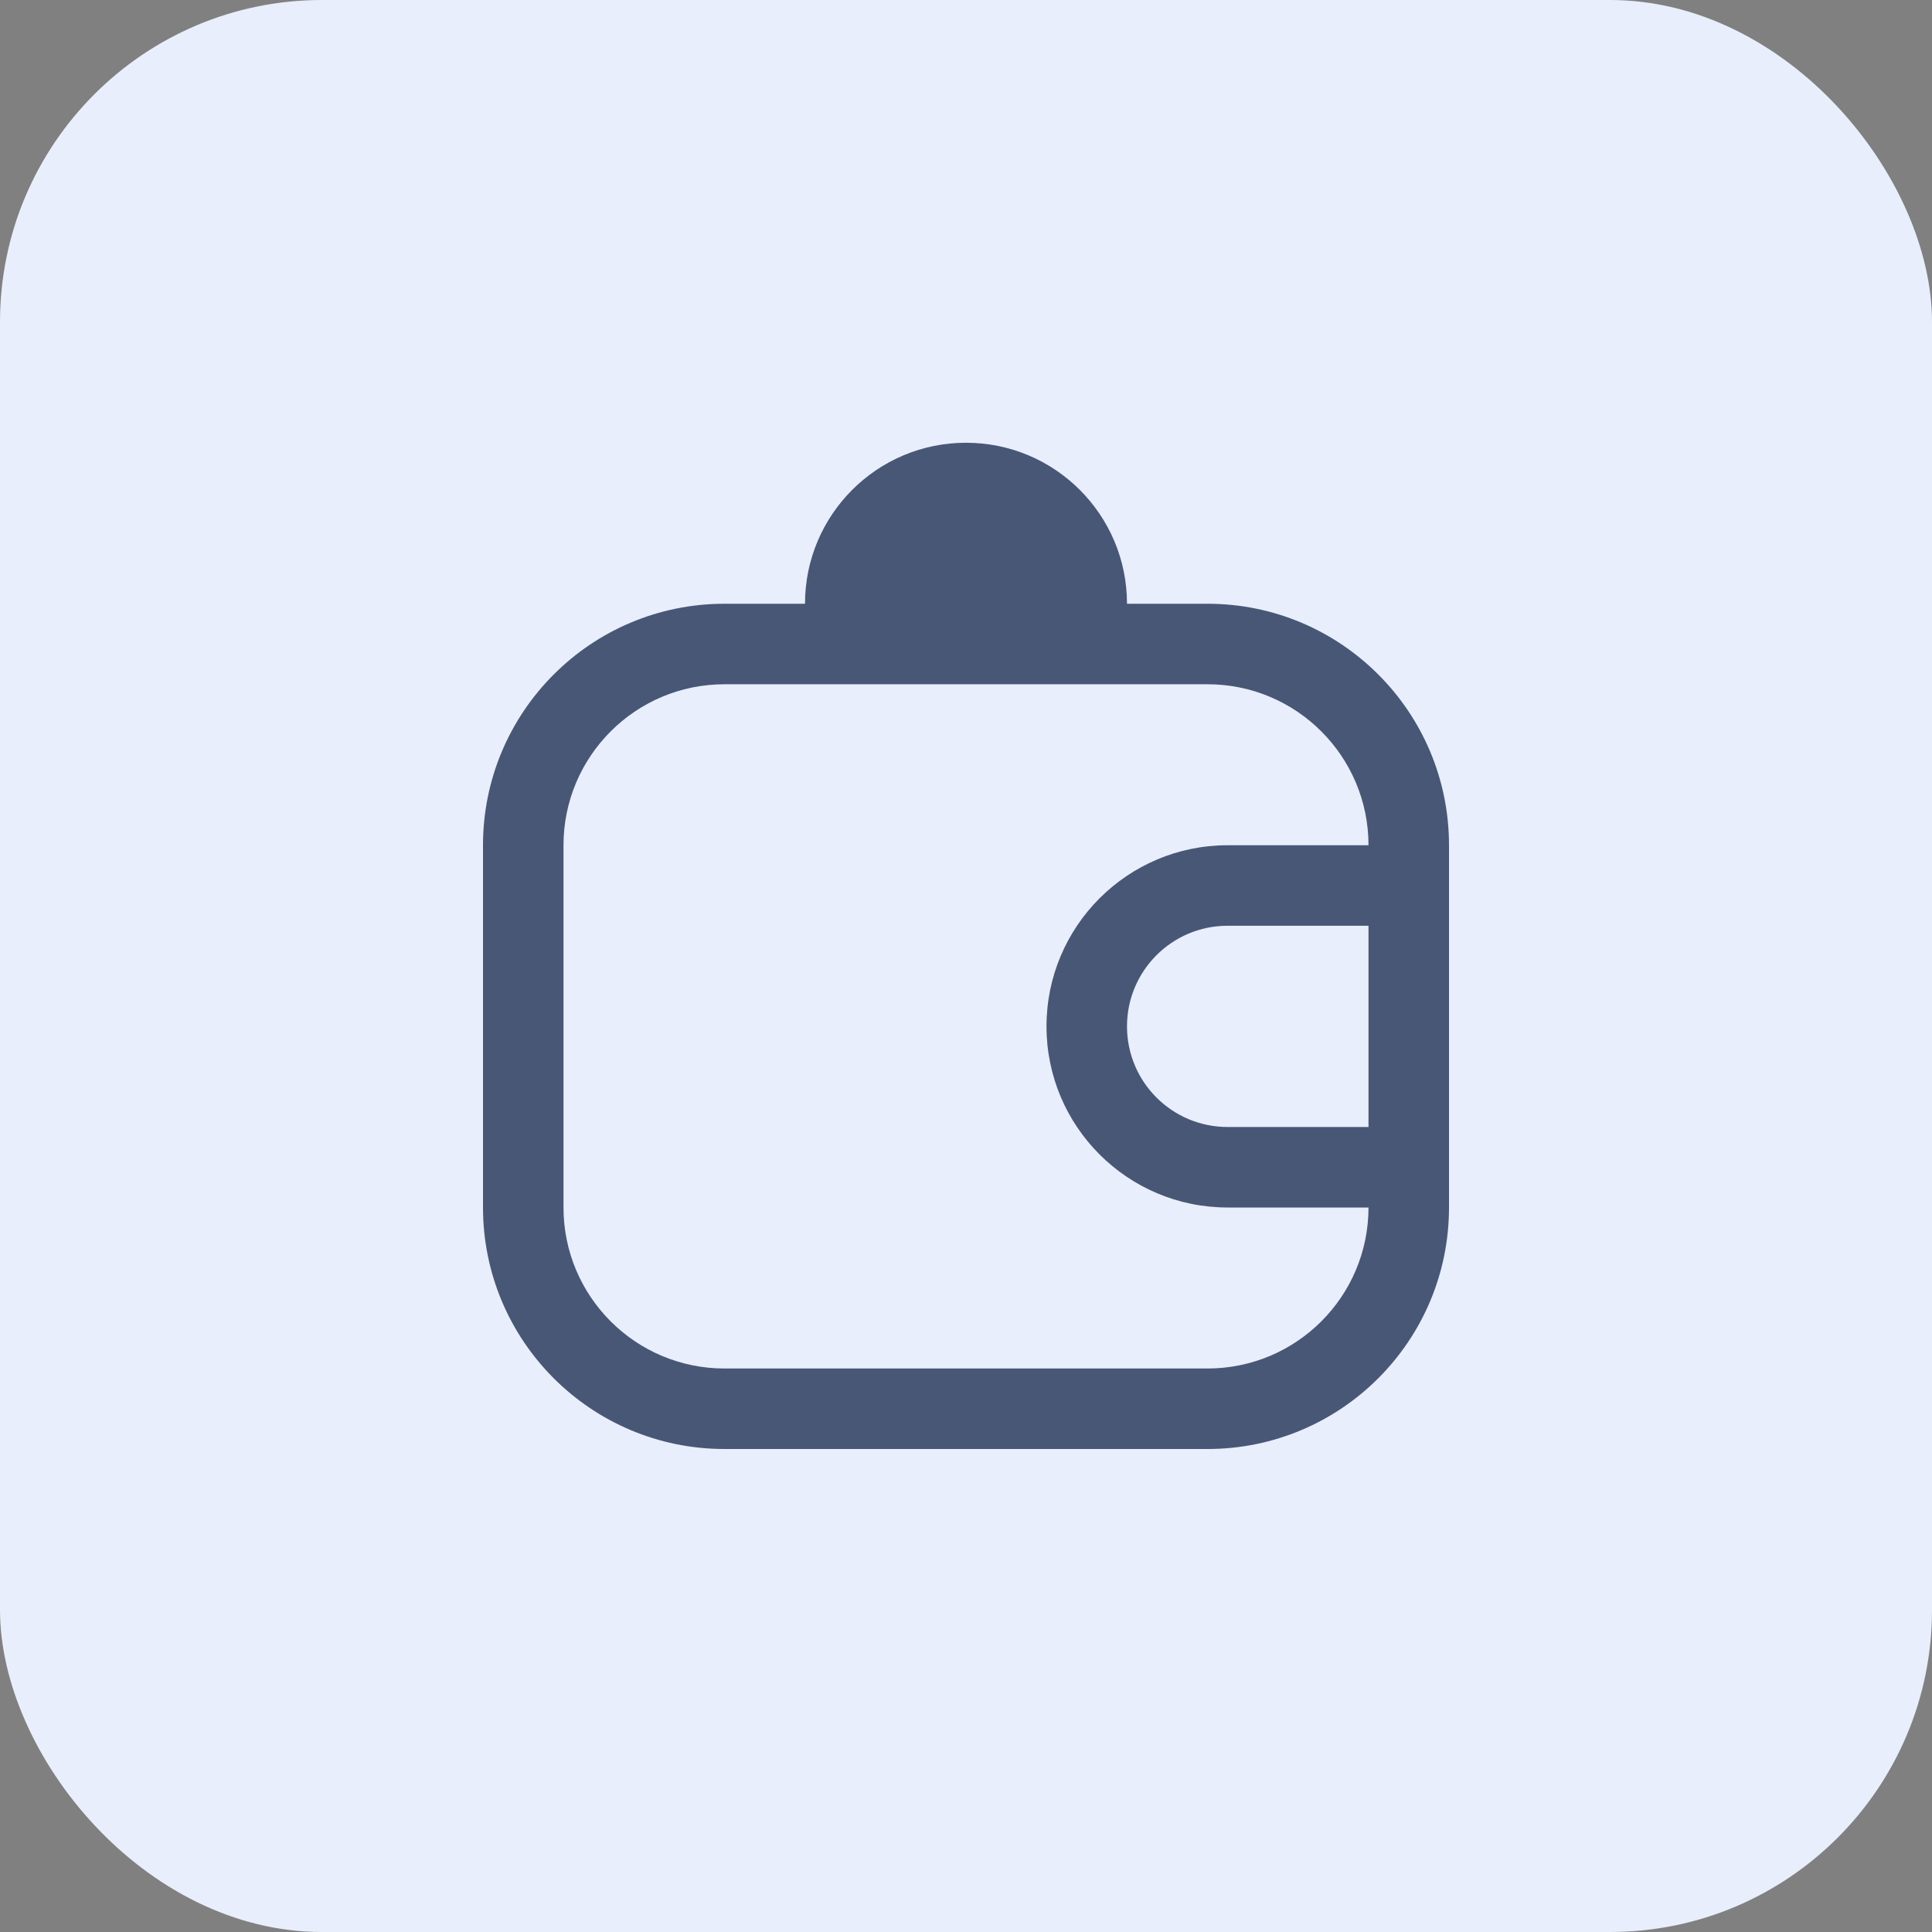 <svg width="48" height="48" viewBox="0 0 48 48" fill="none" xmlns="http://www.w3.org/2000/svg">
<rect x="0" y="0" width="48" height="48" fill="#808080" stroke="none"/>
<rect width="48" height="48" rx="8" fill="#E8EEFB"/>
<path fill-rule="evenodd" clip-rule="evenodd" d="M24 11C26.209 11 28 12.791 28 15L30 15C33.314 15 36 17.686 36 21V30C36 33.314 33.314 36 30 36H18C14.686 36 12 33.314 12 30V21C12 17.686 14.686 15 18 15H20C20 12.791 21.791 11 24 11ZM34 28V23H30.5C29.119 23 28 24.119 28 25.5C28 26.881 29.119 28 30.5 28H34ZM34 21H30.5C28.015 21 26 23.015 26 25.5C26 27.985 28.015 30 30.5 30H34C34 32.209 32.209 34 30 34H18C15.791 34 14 32.209 14 30V21C14 18.791 15.791 17 18 17H30C32.209 17 34 18.791 34 21Z" fill="#485776"/>
</svg>
